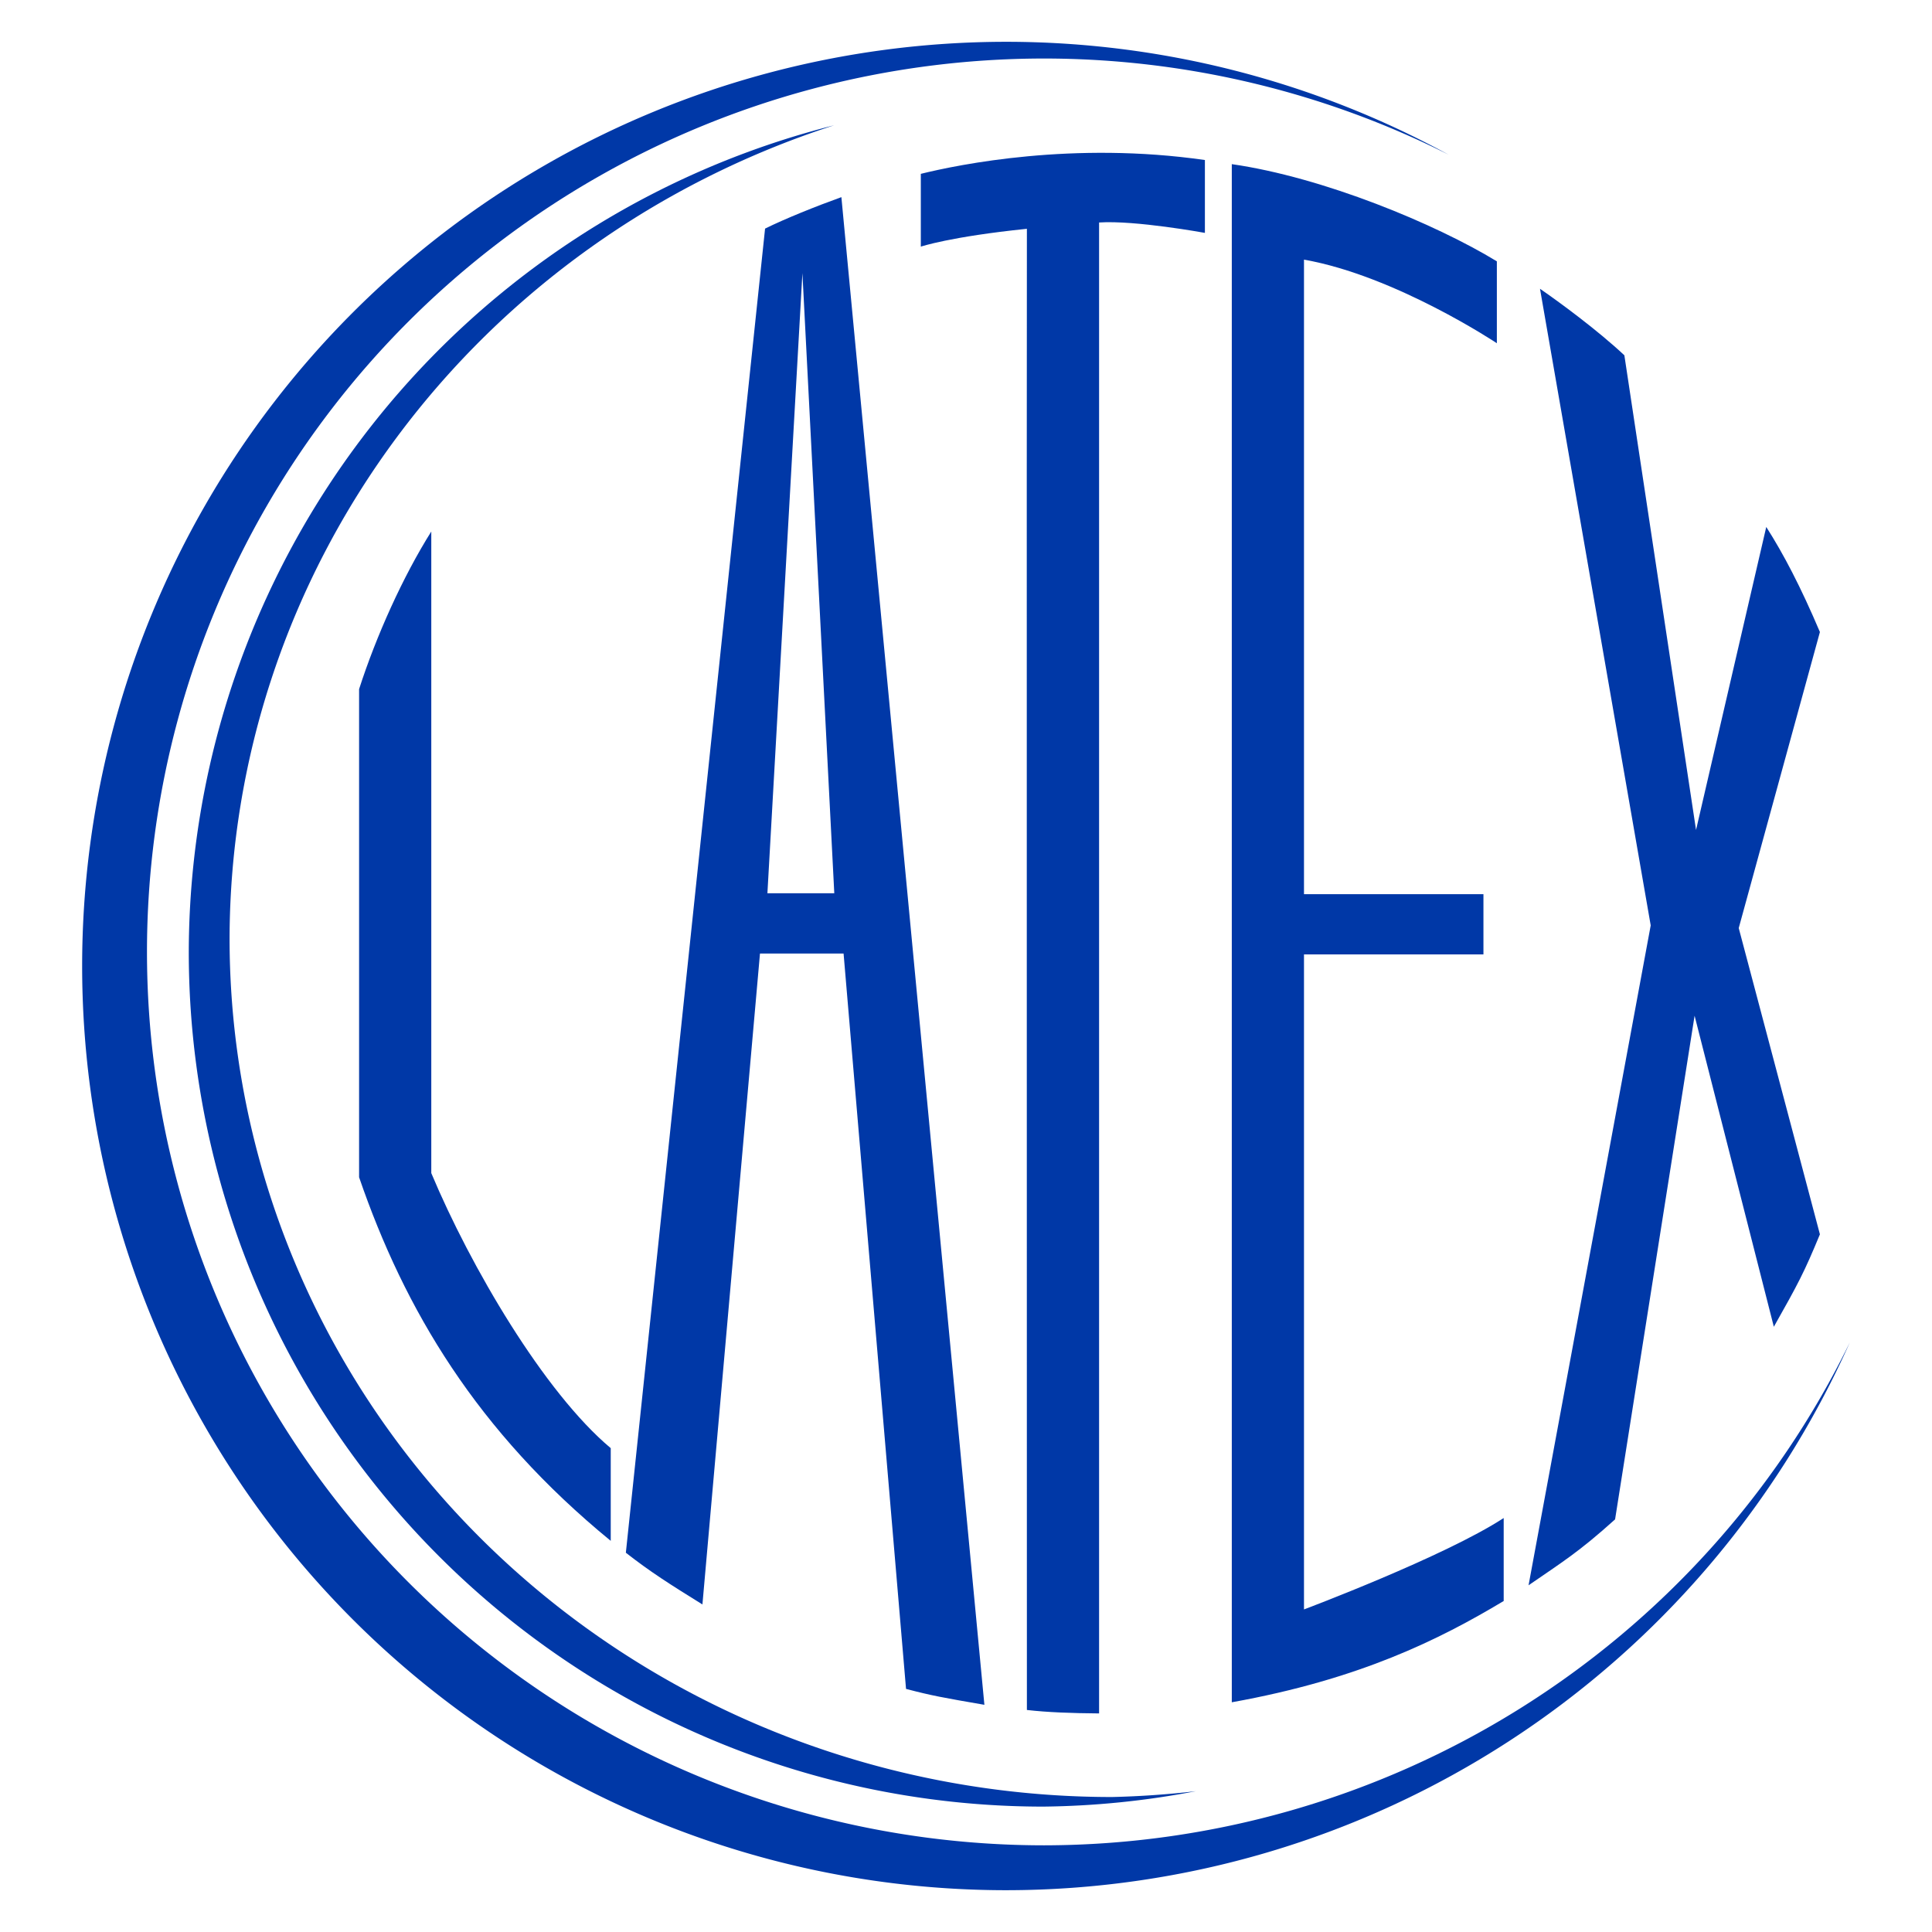 <?xml version="1.0" encoding="UTF-8" standalone="no"?>
<!-- Created with Inkscape (http://www.inkscape.org/) -->

<svg
   width="52mm"
   height="52mm"
   viewBox="0 0 52 52"
   version="1.1"
   id="svg1"
   xml:space="preserve"
   inkscape:version="1.3.2 (091e20e, 2023-11-25, custom)"
   sodipodi:docname="abnt.svg"
   xmlns:inkscape="http://www.inkscape.org/namespaces/inkscape"
   xmlns:sodipodi="http://sodipodi.sourceforge.net/DTD/sodipodi-0.dtd"
   xmlns="http://www.w3.org/2000/svg"
   xmlns:svg="http://www.w3.org/2000/svg"><sodipodi:namedview
     id="namedview1"
     pagecolor="#ffffff"
     bordercolor="#000000"
     borderopacity="0.25"
     inkscape:showpageshadow="2"
     inkscape:pageopacity="0.0"
     inkscape:pagecheckerboard="0"
     inkscape:deskcolor="#d1d1d1"
     inkscape:document-units="mm"
     showguides="true"
     inkscape:zoom="2"
     inkscape:cx="-280.75"
     inkscape:cy="442.75"
     inkscape:window-width="1920"
     inkscape:window-height="1009"
     inkscape:window-x="-8"
     inkscape:window-y="-8"
     inkscape:window-maximized="1"
     inkscape:current-layer="layer1" /><defs
     id="defs1" /><g
     inkscape:label="Camada 1"
     inkscape:groupmode="layer"
     id="layer1"
     transform="translate(85.505,-86.33)"><g
       id="g3"
       inkscape:export-filename="logo.png"
       inkscape:export-xdpi="96"
       inkscape:export-ydpi="96"><rect
         style="fill:#ffffff;fill-opacity:1;stroke-width:5"
         id="rect2"
         width="52"
         height="52"
         x="-85.505"
         y="86.33" /><g
         id="g2"
         transform="translate(-129.894,-36.095)"><path
           id="path1"
           style="fill:#0038a7;fill-opacity:1;stroke:none;stroke-width:5.182"
           d="m 71.475,123.55 a 24.875,24.875 0 0 0 -24.875,24.875 24.875,24.875 0 0 0 24.875,24.875 24.875,24.875 0 0 0 22.702,-14.744 24.15,24.046 0 0 1 -21.682,13.536 24.15,24.046 0 0 1 -24.15,-24.046 24.15,24.046 0 0 1 24.15,-24.046 24.15,24.046 0 0 1 10.883,2.588 24.875,24.875 0 0 0 -11.903,-3.038 z" /><path
           id="path2"
           style="fill:#0038a7;fill-opacity:1;stroke:none;stroke-width:13.447"
           d="m 66.84,125.797 a 23,23 0 0 0 -17.37,22.253 23,23 0 0 0 23,23 23,23 0 0 0 4.106,-0.415 23.753,23.109 0 0 1 -2.255,0.157 23.753,23.109 0 0 1 -23.753,-23.109 23.753,23.109 0 0 1 16.272,-21.886 z" /><path
           style="font-weight:bold;font-size:13.441px;font-family:Arial;-inkscape-font-specification:'Arial Bold';letter-spacing:0px;fill:#0038a7;fill-opacity:1;stroke-width:5"
           d="m 54.054,154.111 v -13.138 c 0.462,-1.435 1.181,-3.031 1.943,-4.242 v 17.268 c 1.052,2.513 3.037,5.901 4.83,7.403 v 2.495 c -3.604,-2.951 -5.545,-6.216 -6.773,-9.786 z m 16.83,14.199 c -1.12,-0.194 -1.413,-0.245 -2.109,-0.428 l -1.681,-19.793 h -2.25 l -1.549,17.52 c -0.889,-0.552 -1.392,-0.87 -2.061,-1.392 l 3.747,-35.639 c 0.529,-0.263 1.373,-0.602 2.054,-0.847 z m -4.04,-21.843 -0.858,-16.692 -0.942,16.692 z m 5.184,21.982 c 6.2e-4,-0.613 -0.008,-38.737 0,-39.866 -2.064,0.212 -2.855,0.48 -2.855,0.48 v -1.959 c 1.034,-0.255 4.101,-0.882 7.646,-0.372 v 1.961 c 0,0 -1.874,-0.344 -2.848,-0.28 v 40.129 c -0.736,-0.006 -1.388,-0.029 -1.943,-0.093 z m 5.515,-0.208 v -41.398 c 2.464,0.354 5.49,1.612 7.134,2.616 v 2.204 c 0,0 -2.726,-1.816 -5.191,-2.25 V 146.492 h 4.83 v 1.621 h -4.83 v 17.63 c 0,0 3.778,-1.419 5.375,-2.46 v 2.233 c -1.735,1.04 -3.879,2.108 -7.318,2.726 z m 7.987,-3.147 3.288,-17.762 -2.98,-17.135 c 0.523,0.361 1.542,1.108 2.271,1.791 l 1.929,12.776 1.89,-8.156 c 0.463,0.725 0.927,1.61 1.444,2.828 l -2.185,7.968 2.185,8.243 c -0.419,1.015 -0.581,1.322 -1.24,2.488 l -2.133,-8.372 -2.14,13.556 c -0.98,0.883 -1.42,1.148 -2.33,1.775 z"
           id="text6-1"
           aria-label="LATEX"
           sodipodi:nodetypes="cccccccccccccccccccccccccccccccccccccccccccccccccccccccc" /></g></g></g></svg>
